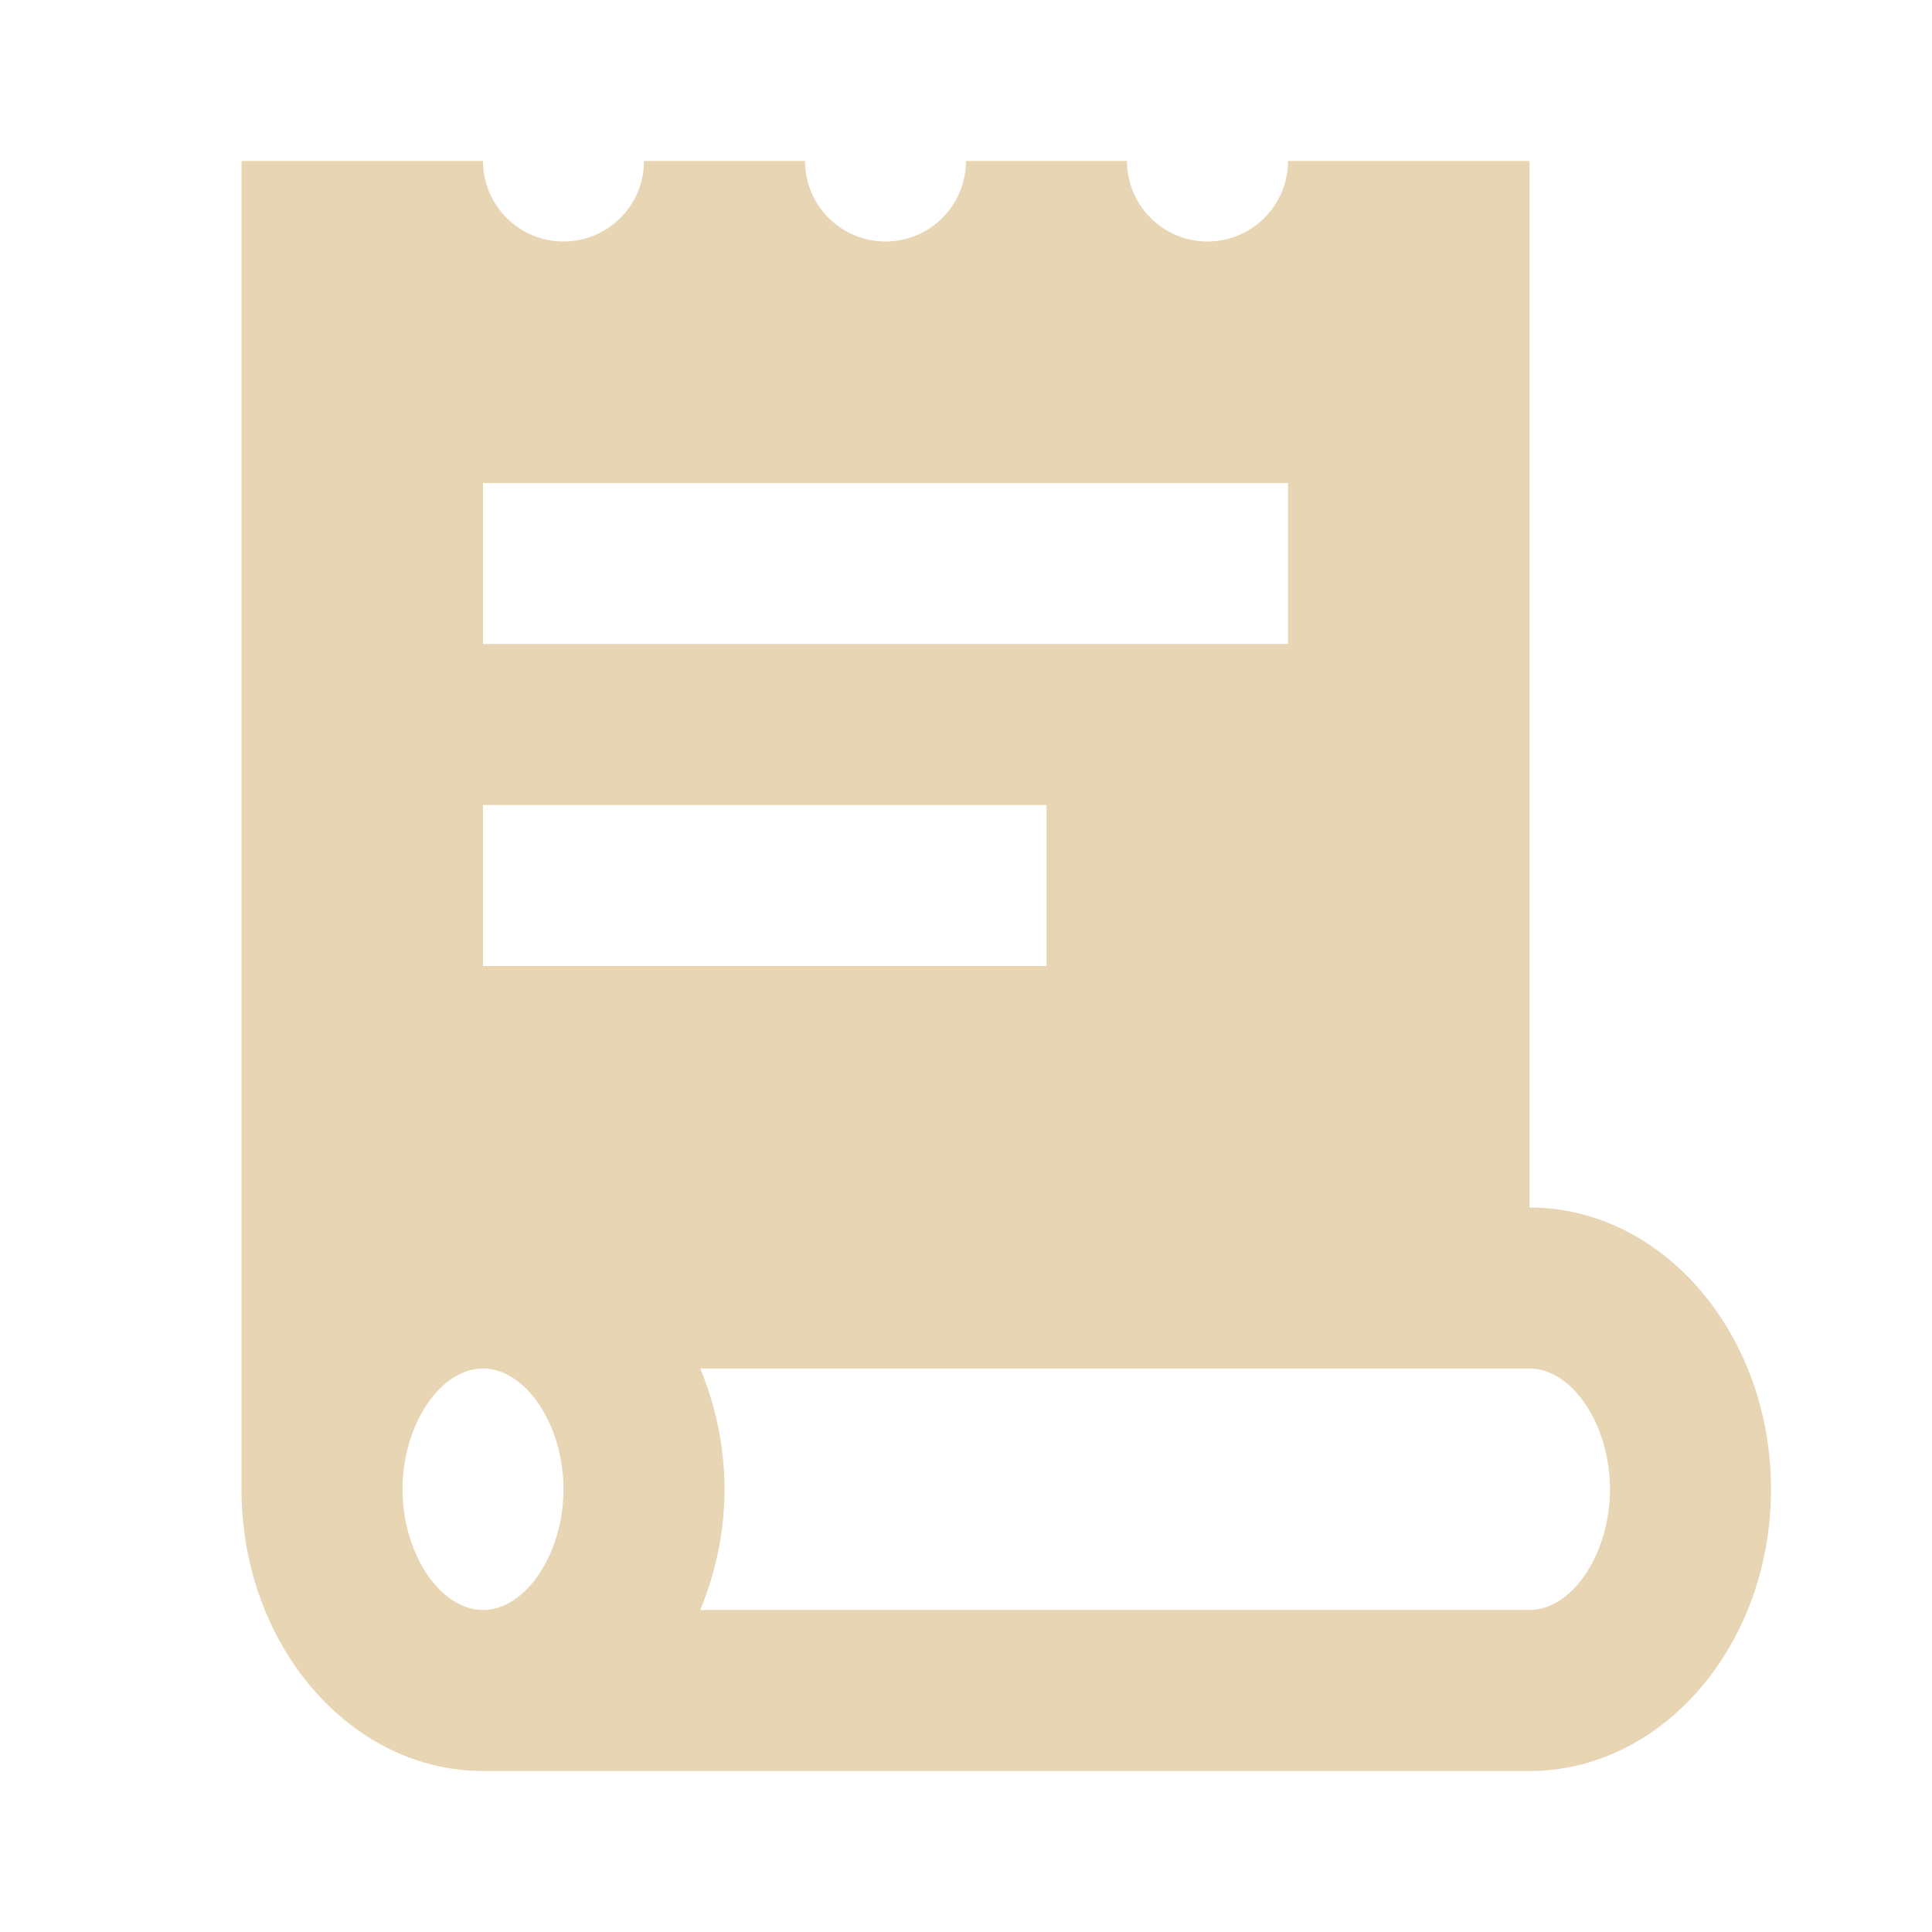 <svg width="18" height="18" viewBox="0 0 18 18" fill="none" xmlns="http://www.w3.org/2000/svg">
<path d="M2.25 1.5V13.875C2.25 15.322 3.26 16.5 4.5 16.5H14.25C15.491 16.5 16.5 15.322 16.5 13.875C16.5 12.428 15.491 11.25 14.25 11.25V1.5H12C12 1.914 11.664 2.25 11.25 2.25C10.836 2.25 10.5 1.914 10.5 1.5H9C9 1.914 8.664 2.25 8.25 2.25C7.836 2.25 7.5 1.914 7.5 1.5H6C6 1.914 5.664 2.25 5.25 2.25C4.836 2.25 4.5 1.914 4.5 1.5H2.25ZM4.5 4.5H12V6H4.5V4.5ZM4.5 7.5H9.75V9H4.5V7.5ZM4.5 12.75C4.899 12.75 5.25 13.276 5.25 13.875C5.25 14.474 4.899 15 4.5 15C4.101 15 3.75 14.474 3.75 13.875C3.75 13.276 4.101 12.75 4.5 12.75ZM6.524 12.75H14.25C14.649 12.75 15 13.276 15 13.875C15 14.474 14.649 15 14.25 15H6.524C6.665 14.658 6.75 14.279 6.75 13.875C6.75 13.471 6.665 13.092 6.524 12.75Z" fill="#E7D5B3"/>
</svg>
